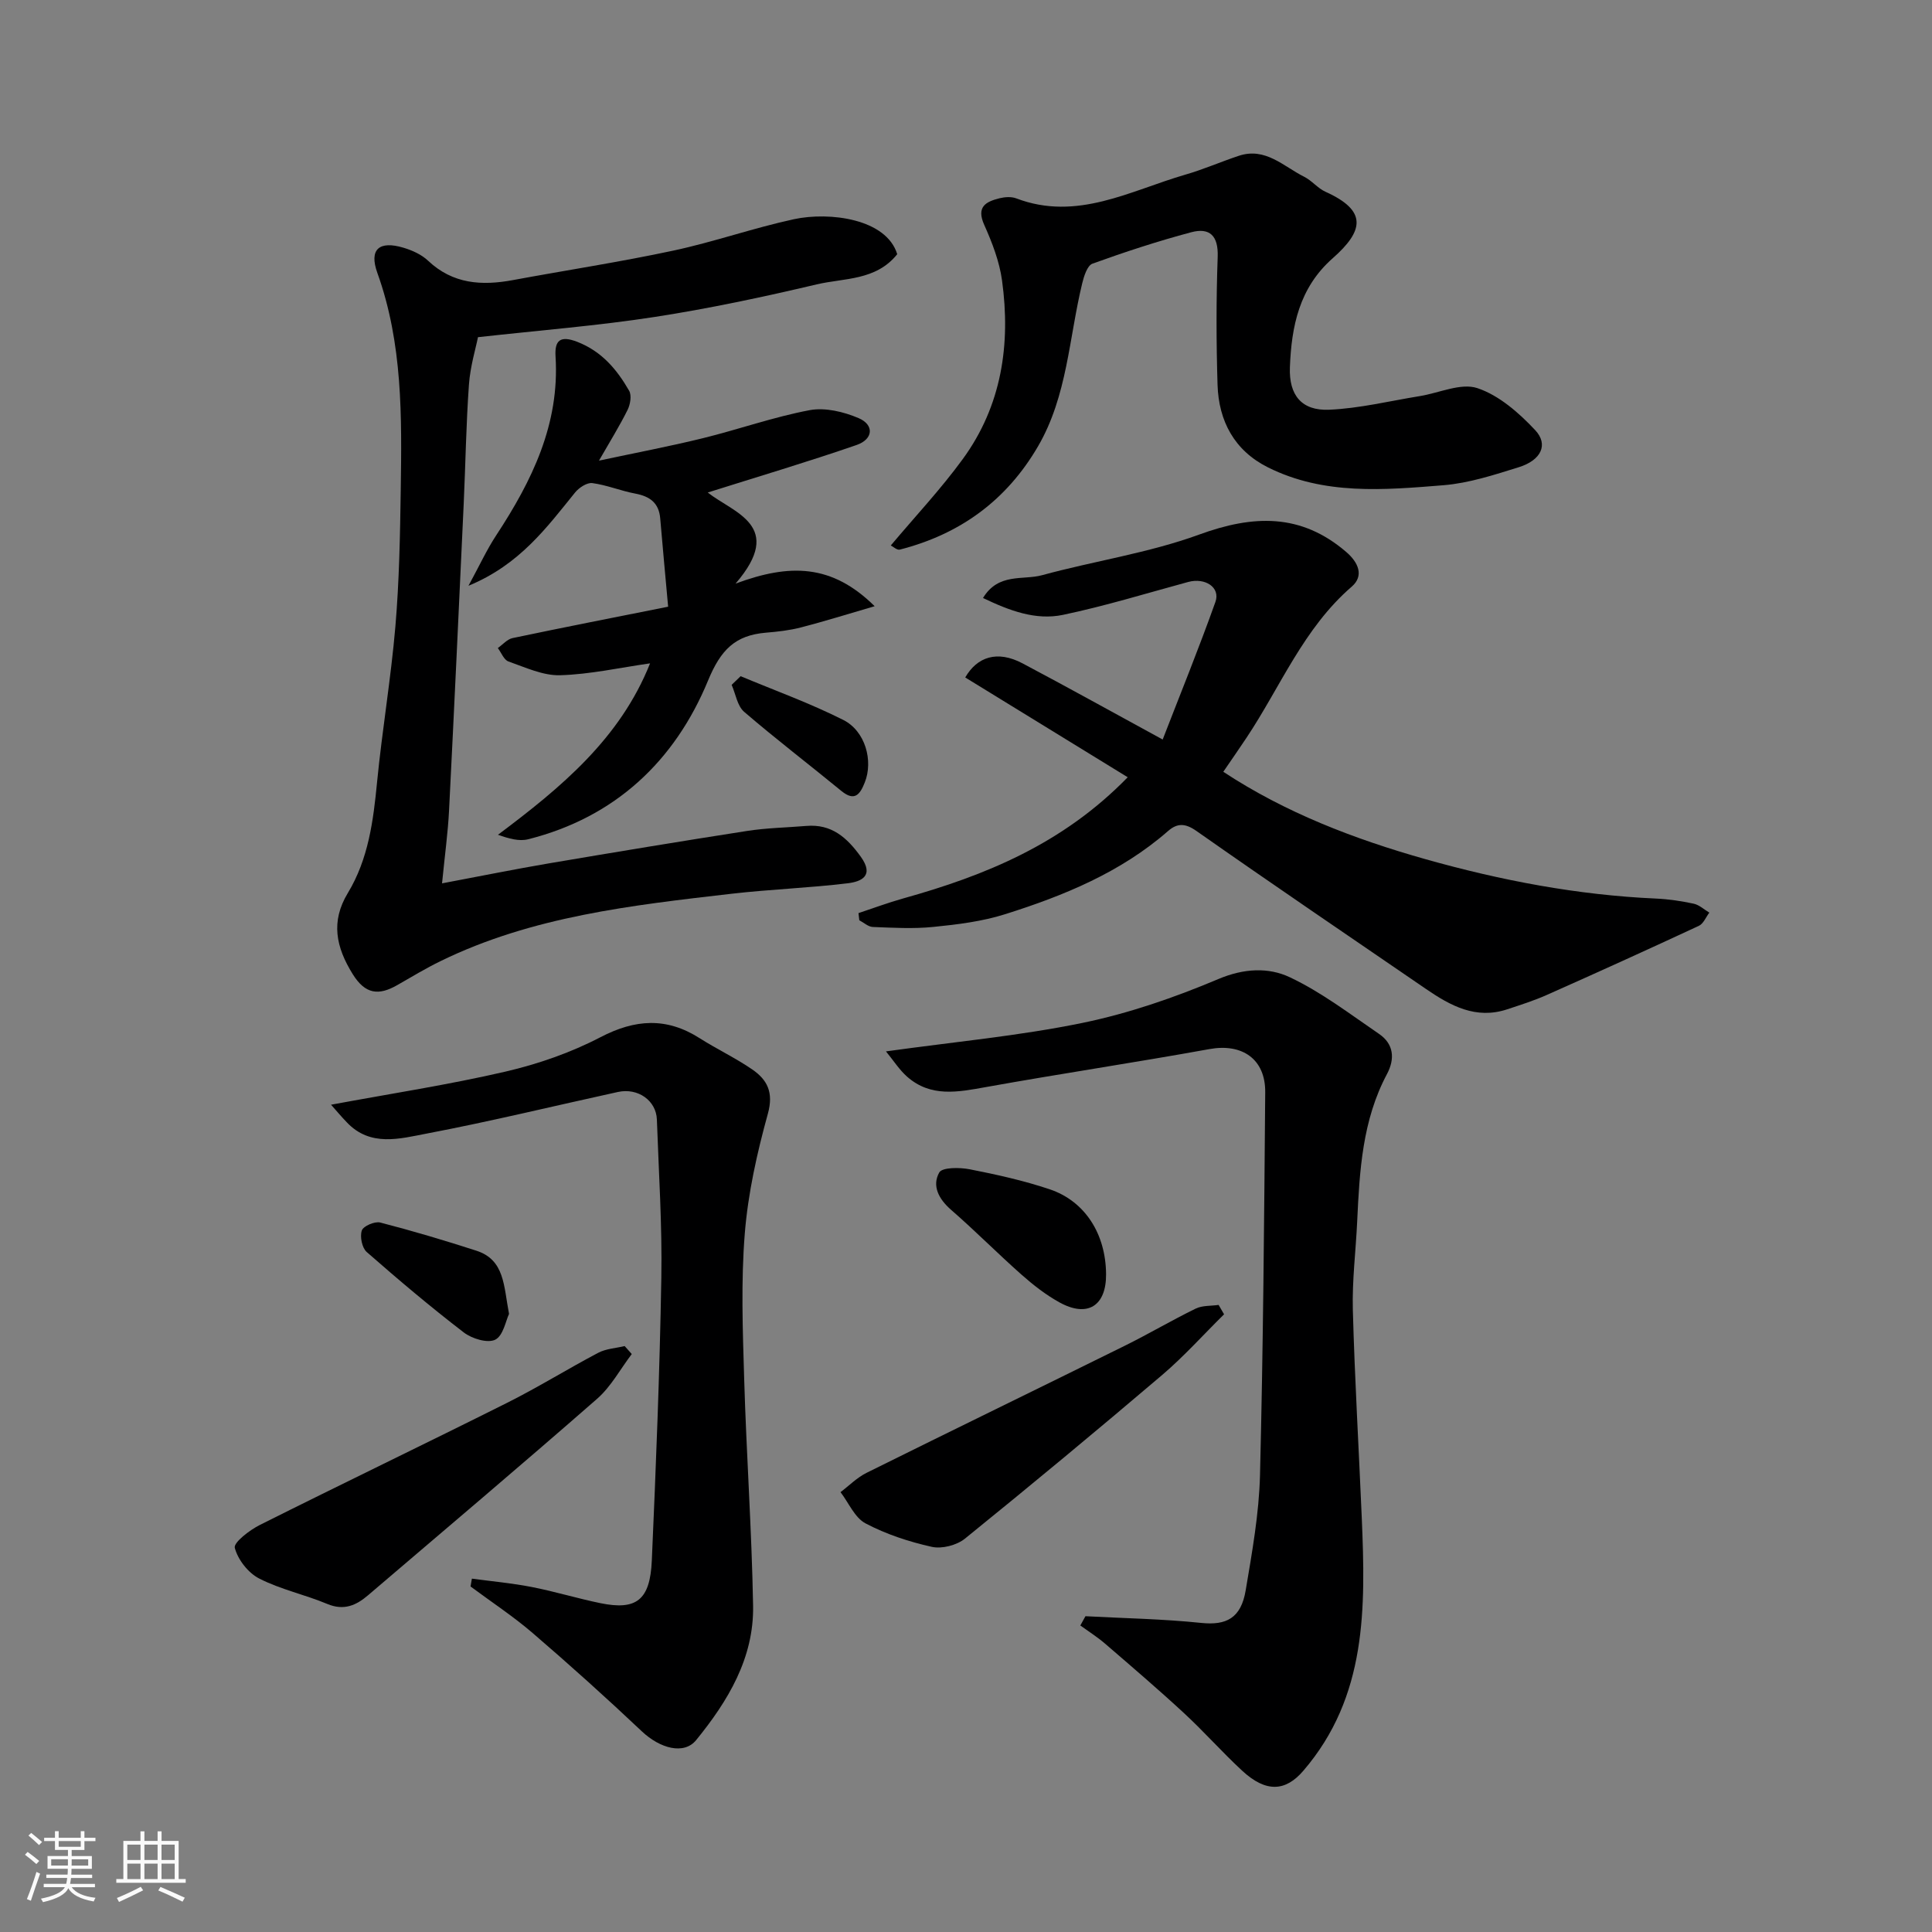 <svg enable-background="new 0 0 400 400" viewBox="0 0 400 400" xmlns="http://www.w3.org/2000/svg"><rect x="0" y="0" width="400" height="400" fill="#808080" stroke="none"/><path d="m5.17 384 .55-.58c.85.61 1.65 1.24 2.4 1.87l-.59.64c-.83-.73-1.62-1.38-2.36-1.93m1.22 9.53-.82-.34c.71-1.76 1.37-3.64 1.98-5.63.24.13.5.25.76.36-.6 1.67-1.24 3.54-1.92 5.61m-.5-13.5.57-.54c.56.44 1.31 1.06 2.26 1.87l-.64.64c-.68-.66-1.41-1.32-2.19-1.97m3.25.46h2.24v-1.36h.77v1.36h4.57v-1.36h.76v1.36h2.28v.69h-2.28v1.84h-2.64v1.26h4.18v2.64h-4.21c0 .45-.02.86-.05 1.21h4.32v.69h-4.38c-.04.34-.1.75-.19 1.22h5.15v.69h-4.82c.87 1.19 2.51 1.92 4.93 2.19-.17.31-.3.57-.37.76-2.77-.49-4.52-1.41-5.26-2.76-.56 1.26-2.3 2.23-5.24 2.9-.12-.24-.26-.48-.43-.72 2.73-.55 4.38-1.34 4.96-2.38h-4.38v-.69h4.65c.1-.38.17-.79.21-1.22h-4.32v-.69h4.4c.03-.34.05-.75.05-1.21h-4.2v-2.64h4.23v-1.26h-2.69v-1.84h-2.24zm1.46 4.46v1.29h3.45c.01-.4.02-.57.01-.53v-.32-.45h-3.46zm1.55-2.59h4.57v-1.19h-4.57zm6.11 2.59h-3.42v.77c-.01.19-.01.37-.02.53h3.44z" fill="#fafafa"/><path d="m32.63 379.16h.82v1.98h3.54v7.89h1.46v.78h-14.37v-.78h1.46v-7.89h3.54v-1.98h.82v1.98h2.73zm-3.49 11.48.5.73c-1.61.82-3.28 1.63-5 2.41-.13-.27-.28-.55-.44-.82 1.75-.72 3.4-1.49 4.94-2.32m-2.78-5.55h2.73v-3.18h-2.73zm0 3.95h2.73v-3.2h-2.73zm3.54-3.95h2.73v-3.18h-2.73zm0 3.95h2.73v-3.2h-2.73zm7.89 4.68c-1.84-.92-3.51-1.7-5.02-2.32l.45-.73c1.89.8 3.57 1.55 5.04 2.23zm-1.62-11.81h-2.73v3.18h2.73zm-2.73 7.13h2.73v-3.2h-2.73z" fill="#fafafa"/><g fill="#000001"><path d="m224.73 334.62c8 .43 16.03.56 23.99 1.39 5.15.53 8.22-.95 9.19-6.77 1.33-7.9 2.76-15.87 2.96-23.84.66-26.41.86-52.84 1.08-79.26.06-6.91-4.81-10.16-11.53-8.94-15.41 2.79-30.9 5.1-46.31 7.87-5.79 1.04-11.41 2.17-16.32-2.17-1.6-1.42-2.79-3.31-4.36-5.22 14.15-1.98 27.54-3.2 40.64-5.89 9.64-1.98 19.14-5.27 28.23-9.11 5.25-2.21 10.31-2.43 14.7-.37 6.57 3.09 12.48 7.63 18.53 11.76 3.04 2.08 3.31 5.14 1.63 8.3-5.1 9.56-5.68 20.02-6.17 30.51-.28 6.1-1.06 12.21-.9 18.29.39 14.37 1.24 28.72 1.85 43.09.78 18.56 1.13 36.99-12.12 52.38-3.62 4.21-7.64 4.6-12.64-.03-4.15-3.84-7.91-8.11-12.07-11.95-5.32-4.92-10.83-9.63-16.32-14.36-1.6-1.38-3.41-2.52-5.12-3.76.36-.63.71-1.28 1.06-1.92z"/><path d="m253.27 159.79c12.85 8.47 27.12 13.93 41.88 18.1 15.6 4.4 31.48 7.43 47.73 8.15 2.61.12 5.23.51 7.78 1.06 1.16.25 2.16 1.21 3.24 1.85-.71.93-1.22 2.29-2.16 2.73-10.45 4.86-20.95 9.63-31.49 14.31-2.66 1.19-5.47 2.07-8.24 2.99-6.45 2.12-11.68-.74-16.74-4.2-15.88-10.88-31.82-21.69-47.58-32.75-2.35-1.65-3.99-1.6-5.85.02-9.8 8.57-21.56 13.38-33.72 17.22-4.77 1.51-9.88 2.14-14.89 2.64-4.14.42-8.36.17-12.53.01-.95-.04-1.86-.91-2.79-1.39-.06-.49-.11-.98-.17-1.48 3.08-1.02 6.12-2.16 9.23-3.03 16.99-4.75 33.03-11.25 46.51-25.1-11.41-7.01-22.51-13.82-33.64-20.66 2.45-4.24 6.59-5.71 11.88-2.91 9.37 4.96 18.63 10.11 29 15.76 3.65-9.43 7.5-18.88 10.92-28.49 1.07-3.01-2.12-5.08-5.64-4.13-8.62 2.34-17.19 4.98-25.92 6.81-5.65 1.18-11.06-.86-16.56-3.49 3.19-5.27 8.27-3.64 12.22-4.72 10.81-2.95 22.06-4.59 32.53-8.41 11.2-4.09 21.07-4.46 30.45 3.6 2.51 2.15 3.74 4.93 1.14 7.18-9.99 8.62-14.76 20.76-21.82 31.34-1.54 2.31-3.12 4.58-4.77 6.99z"/><path d="m185.76 52.63c-4.41 5.51-11 4.91-16.68 6.25-11.09 2.62-22.27 5-33.53 6.74-11.79 1.82-23.72 2.76-36.59 4.19-.46 2.32-1.6 6.03-1.87 9.81-.59 8.25-.71 16.53-1.09 24.8-.98 21.14-1.96 42.27-3.03 63.4-.23 4.55-.86 9.08-1.45 15.07 8.12-1.53 15.08-2.94 22.07-4.13 13.68-2.32 27.37-4.59 41.07-6.72 4.05-.63 8.19-.7 12.29-1.04 5.22-.44 8.4 2.4 11.27 6.38 2.86 3.98.07 5.15-2.68 5.49-7.99.97-16.07 1.25-24.07 2.17-20.59 2.38-41.24 4.66-60.24 13.94-3.08 1.5-6.02 3.28-8.99 4.98-3.81 2.18-6.59 1.94-9.21-2.27-3.49-5.61-4.58-10.91-1.02-16.79 4.27-7.05 5.28-14.95 6.06-22.98 1.05-10.76 2.87-21.44 3.79-32.21.8-9.4.97-18.86 1.11-28.29.22-15.15.42-30.28-4.84-44.91-1.77-4.91.38-6.73 5.41-5.22 1.81.54 3.74 1.41 5.09 2.69 5.13 4.84 11.11 5.21 17.57 4.01 11.06-2.05 22.2-3.75 33.19-6.1 8.41-1.8 16.59-4.69 25-6.51 7.39-1.58 19.14-.08 21.37 7.25z"/><path d="m68.54 228.72c12.5-2.32 24.4-4.14 36.09-6.85 6.76-1.57 13.53-3.92 19.67-7.12 7.2-3.75 13.68-4.18 20.54.19 3.57 2.27 7.43 4.09 10.91 6.48 3.12 2.15 4.45 4.76 3.23 9.16-2.24 8.11-4.11 16.46-4.78 24.81-.8 9.93-.43 19.98-.13 29.97.46 15.7 1.57 31.39 1.85 47.09.19 10.82-5.2 19.73-11.79 27.82-2.51 3.09-7.47 1.75-11.25-1.82-7.37-6.96-14.91-13.74-22.6-20.35-4.05-3.48-8.56-6.44-12.86-9.64.09-.54.19-1.08.28-1.62 4.13.56 8.3.93 12.38 1.73 4.78.93 9.46 2.37 14.24 3.35 7.42 1.52 10.27-.62 10.63-8.8.86-19.51 1.64-39.03 1.97-58.55.19-10.92-.54-21.85-.92-32.78-.14-3.93-3.91-6.61-8.06-5.71-13.19 2.88-26.32 6.09-39.58 8.61-5.56 1.06-11.71 2.84-16.59-2.36-1.05-1.09-2.02-2.24-3.23-3.61z"/><path d="m184.43 112.93c5.06-6.02 10.38-11.68 14.92-17.91 8.04-11.03 9.93-23.72 8.11-36.96-.54-3.94-2.05-7.85-3.69-11.51-1.67-3.74.33-4.79 3.16-5.5 1.1-.27 2.45-.37 3.47.02 12.6 4.8 23.61-1.61 35.04-4.92 3.74-1.08 7.33-2.66 11.03-3.89 5.52-1.84 9.27 2.2 13.55 4.34 1.59.79 2.8 2.38 4.4 3.1 8.73 3.93 7.95 8.08 1.49 13.78-6.92 6.1-8.53 14.08-8.85 22.57-.22 5.77 2.43 9.02 8.12 8.78 6.29-.27 12.52-1.81 18.77-2.82 4.02-.65 8.52-2.79 11.93-1.65 4.49 1.5 8.61 5.12 11.96 8.69 2.81 3 1.23 6.24-3.39 7.68-5.1 1.59-10.32 3.3-15.58 3.73-12.28.99-24.74 2.1-36.34-3.69-6.94-3.46-10.22-9.57-10.45-17.11-.27-8.82-.29-17.66.03-26.47.16-4.39-1.65-6.13-5.5-5.1-6.9 1.84-13.71 4.07-20.43 6.5-1.07.39-1.76 2.58-2.12 4.07-2.75 11.33-3.07 23.31-9.15 33.75-6.52 11.19-16.14 18.19-28.61 21.38-.58.15-1.39-.62-1.87-.86z"/><path d="m181.09 125.51c-5.78 1.68-10.48 3.16-15.25 4.39-2.36.61-4.83.89-7.27 1.09-6.36.54-9.34 3.52-11.98 9.92-6.87 16.64-19.22 28.31-37.24 32.85-1.85.47-3.97-.12-6.25-.93 13.07-9.79 25.29-19.91 31.49-35.49-6.25.89-12.42 2.28-18.63 2.46-3.54.1-7.2-1.63-10.69-2.85-.94-.33-1.48-1.82-2.2-2.78 1.01-.71 1.94-1.83 3.05-2.06 10.5-2.21 21.03-4.27 32.21-6.5-.56-6.22-1.13-12.25-1.64-18.29-.27-3.19-2.13-4.55-5.13-5.12-3.01-.56-5.91-1.78-8.92-2.18-1.1-.15-2.76.94-3.57 1.94-5.91 7.29-11.46 14.93-22.08 19.32 2.3-4.21 3.79-7.48 5.74-10.44 7.4-11.27 13.17-23.02 12.29-37.03-.21-3.33.95-4.42 4.54-3.02 5.05 1.98 8.17 5.72 10.69 10.1.56.97.25 2.85-.32 3.98-1.66 3.34-3.64 6.53-5.92 10.5 7.57-1.62 14.56-2.94 21.45-4.63 7.42-1.82 14.68-4.41 22.17-5.82 3.2-.6 7.05.33 10.14 1.65 3.26 1.39 3.05 4.36-.42 5.56-10.12 3.5-20.4 6.55-30.82 9.84 5.31 4.21 16.12 6.84 5.76 18.86 11.21-4.16 19.91-4.1 28.8 4.68z"/><path d="m130.8 280.34c-2.37 3.12-4.29 6.74-7.17 9.26-15.68 13.72-31.6 27.17-47.44 40.69-2.46 2.1-4.99 3.22-8.41 1.8-4.63-1.94-9.67-3-14.11-5.27-2.28-1.16-4.43-3.92-5.06-6.36-.28-1.09 3.07-3.68 5.2-4.74 17.02-8.53 34.18-16.77 51.2-25.29 6.41-3.21 12.51-7.01 18.85-10.35 1.62-.85 3.64-.95 5.47-1.39.49.56.98 1.11 1.47 1.65z"/><path d="m253.43 272.11c-4.26 4.2-8.27 8.69-12.81 12.56-13.47 11.46-27.09 22.76-40.84 33.89-1.7 1.37-4.76 2.16-6.85 1.7-4.72-1.05-9.47-2.61-13.73-4.86-2.24-1.18-3.48-4.25-5.18-6.47 1.78-1.34 3.4-3 5.36-3.98 17.79-8.83 35.66-17.51 53.46-26.31 4.96-2.45 9.74-5.28 14.72-7.71 1.38-.67 3.15-.53 4.74-.76.37.65.75 1.3 1.13 1.94z"/><path d="m229 263.78c.06 6.59-3.83 9.07-9.64 5.87-2.83-1.56-5.45-3.61-7.88-5.76-4.95-4.38-9.6-9.09-14.58-13.42-2.56-2.23-3.98-4.97-2.44-7.72.61-1.09 4.24-1.07 6.32-.66 5.56 1.09 11.15 2.33 16.52 4.13 7.37 2.47 11.63 9.27 11.7 17.56z"/><path d="m105.39 272.03c-.67 1.4-1.2 4.52-2.86 5.34-1.59.78-4.84-.21-6.52-1.51-6.89-5.29-13.54-10.91-20.08-16.64-.98-.86-1.45-3.19-1.02-4.46.31-.92 2.68-1.94 3.81-1.65 6.7 1.73 13.34 3.71 19.93 5.84 5.86 1.91 5.62 7.27 6.74 13.08z"/><path d="m153.34 140c7.1 2.97 14.38 5.59 21.24 9.05 4.6 2.31 6.24 8.47 4.47 12.93-.95 2.38-2.03 4.09-4.85 1.78-6.69-5.49-13.58-10.75-20.14-16.39-1.41-1.22-1.75-3.69-2.58-5.58.62-.6 1.24-1.2 1.86-1.79z"/></g></svg>